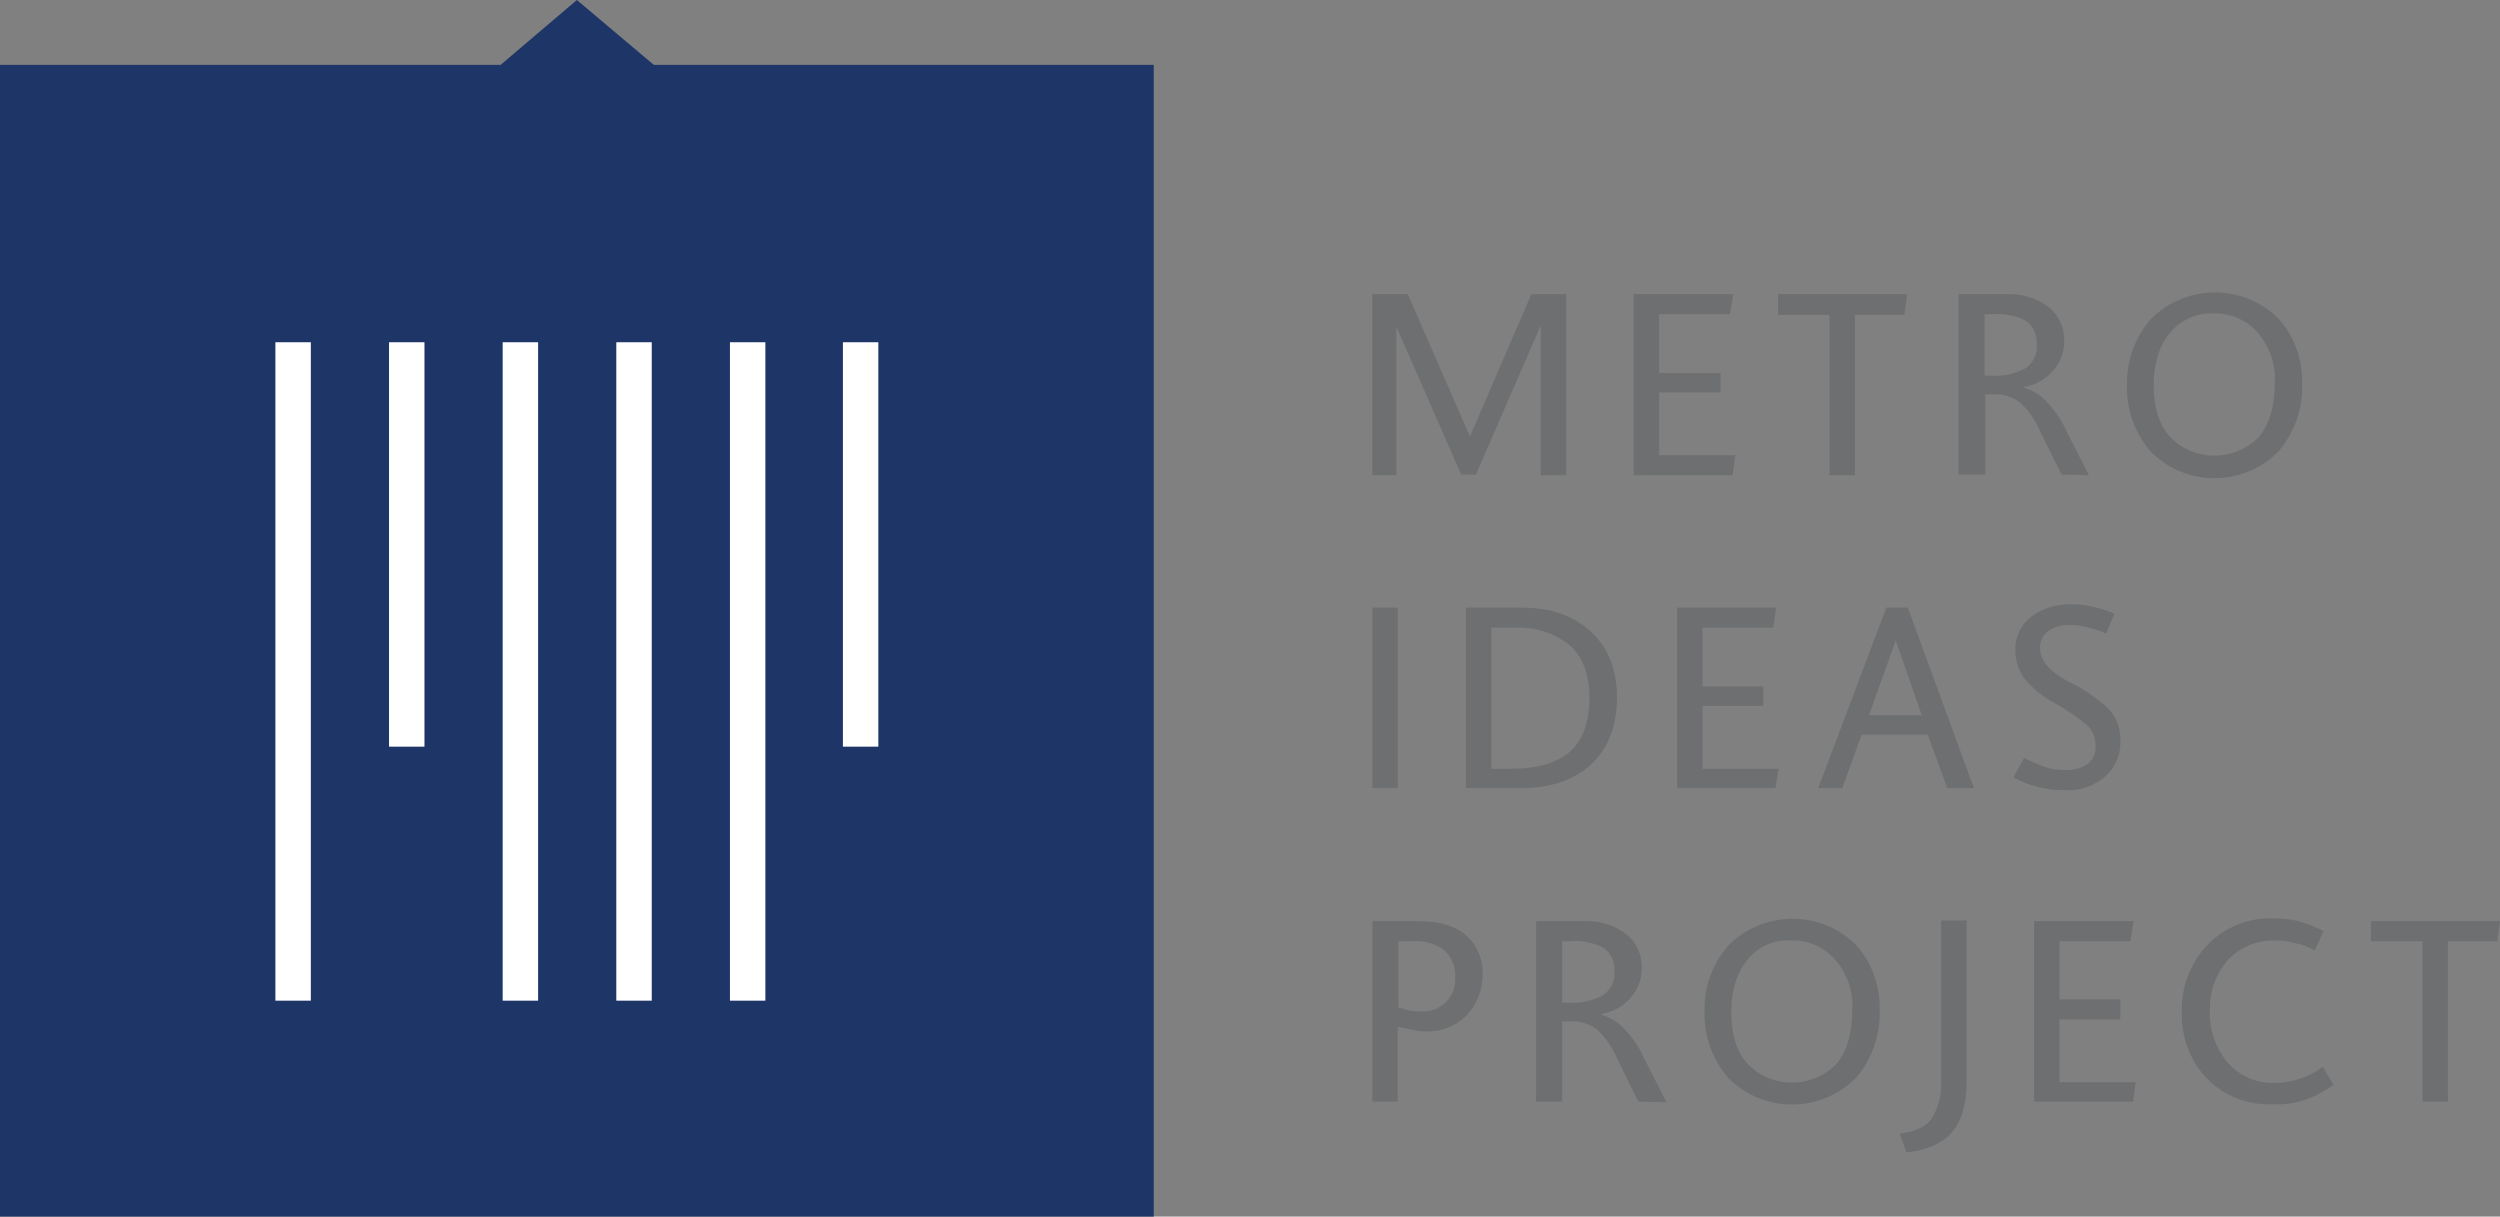 <?xml version="1.0" encoding="utf-8"?>
<!-- Generator: Adobe Illustrator 19.2.1, SVG Export Plug-In . SVG Version: 6.00 Build 0)  -->
<svg version="1.1" id="Layer_1" xmlns="http://www.w3.org/2000/svg" xmlns:xlink="http://www.w3.org/1999/xlink" x="0px" y="0px"
	 viewBox="0 0 374 182" style="enable-background:new 0 0 374 182;" xml:space="preserve">
<rect x="0" y="0" width="374" height="182" fill="#808080" stroke="none"/>
<style type="text/css">
	.st0{fill:#1E3567;}
	.st1{fill:#FFFFFF;}
	.st2{fill:#6E6F71;}
</style>
<title>Metro Ideas Project logo</title>
<polygon class="st0" points="86.3,0 74.9,9.7 0,9.7 0,182 172.6,182 172.6,9.7 97.8,9.7 "/>
<rect x="41.2" y="51.2" class="st1" width="5.3" height="98.5"/>
<rect x="58.2" y="51.2" class="st1" width="5.3" height="60.5"/>
<rect x="75.2" y="51.2" class="st1" width="5.3" height="98.5"/>
<rect x="92.2" y="51.2" class="st1" width="5.3" height="98.5"/>
<rect x="109.2" y="51.2" class="st1" width="5.3" height="98.5"/>
<rect x="126.1" y="51.2" class="st1" width="5.3" height="60.5"/>
<polygon class="st2" points="230.5,71.1 230.5,48.9 230.4,48.9 220.8,71 218.6,71 208.9,48.9 208.9,48.9 208.9,71.1 205.3,71.1 
	205.3,44 210.6,44 219.9,65.3 229.1,44 234.3,44 234.3,71.1 "/>
<polygon class="st2" points="244.4,71.1 244.4,44 259.3,44 258.8,47 248.2,47 248.2,55.8 257.4,55.8 257.4,58.7 248.2,58.7 
	248.2,68.1 259.6,68.1 259.2,71.1 "/>
<polygon class="st2" points="277.5,47.1 277.5,71.1 273.7,71.1 273.7,47.1 266,47.1 266,44 285.3,44 284.9,47.1 "/>
<path class="st2" d="M308.4,71l-3.2-6.5c-0.7-1.6-1.7-3.1-3-4.3c-1.1-0.8-2.5-1.3-3.8-1.2h-1.4v12H293V44h7c2.3-0.1,4.6,0.5,6.4,1.9
	c1.6,1.2,2.5,3.2,2.4,5.2c0,1.6-0.6,3.2-1.7,4.4c-1.1,1.3-2.7,2.1-4.3,2.4V58c1.2,0.4,2.3,1,3.2,1.9c1.2,1.3,2.3,2.7,3,4.3l3.5,6.9
	L308.4,71L308.4,71z M298.1,47h-1.2v9.2h1.2c1.7,0.1,3.4-0.3,4.9-1.1c1.2-0.8,1.9-2.3,1.7-3.7c0.1-1.3-0.5-2.6-1.6-3.4
	C301.6,47.2,299.8,46.9,298.1,47"/>
<path class="st2" d="M321.7,67.5c-2.4-2.8-3.6-6.3-3.5-9.9c-0.1-3.6,1.2-7.2,3.6-9.9c5.2-5.2,13.7-5.3,19-0.1
	c2.5,2.7,3.7,6.3,3.6,10c0.1,3.6-1.2,7.2-3.5,9.9c-5.2,5.3-13.7,5.4-19,0.2C321.8,67.6,321.8,67.5,321.7,67.5 M324.7,49.7
	c-1.6,1.9-2.5,4.5-2.5,7.9c0,3.4,0.8,6,2.5,7.8c3.5,3.6,9.3,3.7,13,0.2c0.1-0.1,0.2-0.2,0.2-0.2c1.6-1.9,2.4-4.6,2.4-8.1
	c0.2-2.8-0.8-5.5-2.6-7.6c-1.6-1.8-4-2.9-6.5-2.8C328.8,46.7,326.4,47.8,324.7,49.7"/>
<rect x="205.3" y="90.9" class="st2" width="3.8" height="27"/>
<path class="st2" d="M227.6,117.9h-8.3v-27h8.3c4.4,0,7.8,1.2,10.4,3.6c2.6,2.4,3.9,5.7,3.9,9.8c0,4.3-1.3,7.6-3.8,10
	C235.5,116.7,232,117.9,227.6,117.9 M226.8,93.9h-3.7V115h3c4,0,6.9-0.9,8.8-2.6c1.9-1.7,2.8-4.3,2.9-7.8c0-3.6-1-6.3-2.9-8
	C232.6,94.7,229.7,93.8,226.8,93.9"/>
<polygon class="st2" points="250.9,117.9 250.9,90.9 265.7,90.9 265.3,93.9 254.7,93.9 254.7,102.7 263.8,102.7 263.8,105.6 
	254.7,105.6 254.7,115 266.1,115 265.6,117.9 "/>
<path class="st2" d="M282.2,90.9h3.2l9.9,27h-4l-2.9-8h-9.9l-2.9,8H272L282.2,90.9z M283.6,95.8L283.6,95.8l-4,11.2h7.9L283.6,95.8z
	"/>
<path class="st2" d="M302.8,113.4c1,0.5,2,0.9,3,1.3c1.1,0.4,2.2,0.5,3.4,0.5c1.1,0,2.2-0.3,3.1-0.9c0.9-0.7,1.3-1.8,1.2-2.9
	c0-1.2-0.6-2.4-1.6-3.2c-1.4-1.1-2.9-2.1-4.5-3c-1.7-0.9-3.2-2.1-4.4-3.5c-1-1.3-1.5-2.8-1.5-4.4c-0.1-1.9,0.8-3.8,2.3-5
	c1.7-1.3,3.8-1.9,6-1.9c1.2,0,2.3,0.1,3.4,0.4c1.1,0.2,2.1,0.6,3.1,1l-1.2,3c-0.8-0.4-1.7-0.7-2.6-0.9c-0.8-0.2-1.7-0.4-2.6-0.4
	c-1.2-0.1-2.4,0.2-3.5,0.9c-0.8,0.6-1.3,1.6-1.2,2.7c0,1.7,1.4,3.3,4.1,4.8c2.2,1,4.2,2.4,6,4c1.3,1.3,2,3.1,1.9,5
	c0.1,2-0.8,4-2.3,5.3c-1.7,1.4-3.8,2.2-6,2c-1.4,0-2.8-0.1-4.1-0.5c-1.3-0.3-2.5-0.8-3.6-1.4L302.8,113.4z"/>
<path class="st2" d="M212,154.2c-0.5-0.1-1-0.2-1.5-0.3l-1.4-0.3v11.2h-3.8v-27h6.8c3.2,0,5.6,0.7,7.2,2.1c1.7,1.5,2.6,3.7,2.5,5.9
	c0,2.2-0.8,4.4-2.3,6c-1.5,1.6-3.6,2.5-5.8,2.5C213.1,154.3,212.6,154.3,212,154.2 M211.3,140.8h-2.1v9.9c0.6,0.2,1.2,0.4,1.8,0.5
	c0.5,0.1,1.1,0.1,1.6,0.1c2.6,0.2,4.9-1.8,5.1-4.4c0-0.2,0-0.5,0-0.7c0.1-1.5-0.5-3-1.6-4C214.7,141.1,213,140.7,211.3,140.8"/>
<path class="st2" d="M245.1,164.8l-3.2-6.5c-0.7-1.6-1.7-3.1-3-4.3c-1.1-0.8-2.5-1.3-3.8-1.2h-1.4v12h-3.9v-27h7
	c2.3-0.1,4.6,0.5,6.4,1.9c1.6,1.2,2.5,3.2,2.4,5.2c0,1.6-0.6,3.2-1.7,4.4c-1.1,1.3-2.7,2.1-4.3,2.4v0.1c1.2,0.4,2.3,1,3.2,1.9
	c1.2,1.3,2.3,2.7,3,4.3l3.5,6.9L245.1,164.8L245.1,164.8z M234.9,140.8h-1.2v9.2h1.2c1.7,0.1,3.4-0.3,4.9-1.1
	c1.2-0.8,1.9-2.3,1.7-3.7c0.1-1.3-0.5-2.6-1.6-3.4C238.3,141,236.6,140.6,234.9,140.8"/>
<path class="st2" d="M258.5,161.2c-2.4-2.8-3.6-6.3-3.5-9.9c-0.1-3.6,1.2-7.2,3.6-9.9c5.2-5.2,13.7-5.3,19-0.1
	c2.5,2.7,3.7,6.3,3.6,10c0.1,3.6-1.2,7.2-3.5,9.9c-5.2,5.3-13.7,5.4-19,0.2C258.6,161.4,258.5,161.3,258.5,161.2 M261.5,143.5
	c-1.6,1.9-2.5,4.5-2.5,7.9c0,3.4,0.8,6,2.5,7.8c3.5,3.6,9.3,3.7,13,0.2c0.1-0.1,0.2-0.2,0.2-0.2c1.6-1.9,2.4-4.6,2.4-8.1
	c0.2-2.8-0.8-5.5-2.6-7.6c-1.6-1.8-4-2.9-6.5-2.8C265.6,140.5,263.1,141.5,261.5,143.5"/>
<path class="st2" d="M284.2,169.6c2.3-0.3,3.9-1,4.8-2.3c1-1.6,1.5-3.6,1.4-5.5v-24.1h3.8v24c0,3.4-0.7,6-2.2,7.7
	c-1.5,1.7-3.8,2.7-6.8,3L284.2,169.6z"/>
<polygon class="st2" points="304.3,164.8 304.3,137.8 319.2,137.8 318.7,140.8 308.1,140.8 308.1,149.5 317.2,149.5 317.2,152.5 
	308.1,152.5 308.1,161.9 319.5,161.9 319.1,164.8 "/>
<path class="st2" d="M346.3,142.2c-0.9-0.5-1.9-0.9-2.9-1.1c-1-0.3-2-0.4-3-0.4c-2.7-0.1-5.3,1-7.1,2.9c-1.8,2.1-2.8,4.8-2.7,7.5
	c-0.1,2.9,0.8,5.7,2.7,7.9c1.8,2,4.3,3.1,7,3c1.3,0,2.5-0.2,3.7-0.6c1.2-0.4,2.4-1,3.5-1.8l1.6,2.7c-1.3,0.9-2.7,1.7-4.2,2.2
	c-1.5,0.5-3.1,0.8-4.8,0.7c-3.7,0.2-7.3-1.2-9.9-3.8c-2.6-2.7-3.9-6.3-3.8-10c-0.1-3.8,1.3-7.4,3.9-10.1c2.6-2.7,6.3-4.1,10-3.9
	c1.3,0,2.5,0.1,3.8,0.5c1.2,0.3,2.4,0.8,3.5,1.4L346.3,142.2z"/>
<polygon class="st2" points="366.2,140.8 366.2,164.8 362.4,164.8 362.4,140.8 354.7,140.8 354.7,137.8 374,137.8 373.6,140.8 "/>
</svg>
